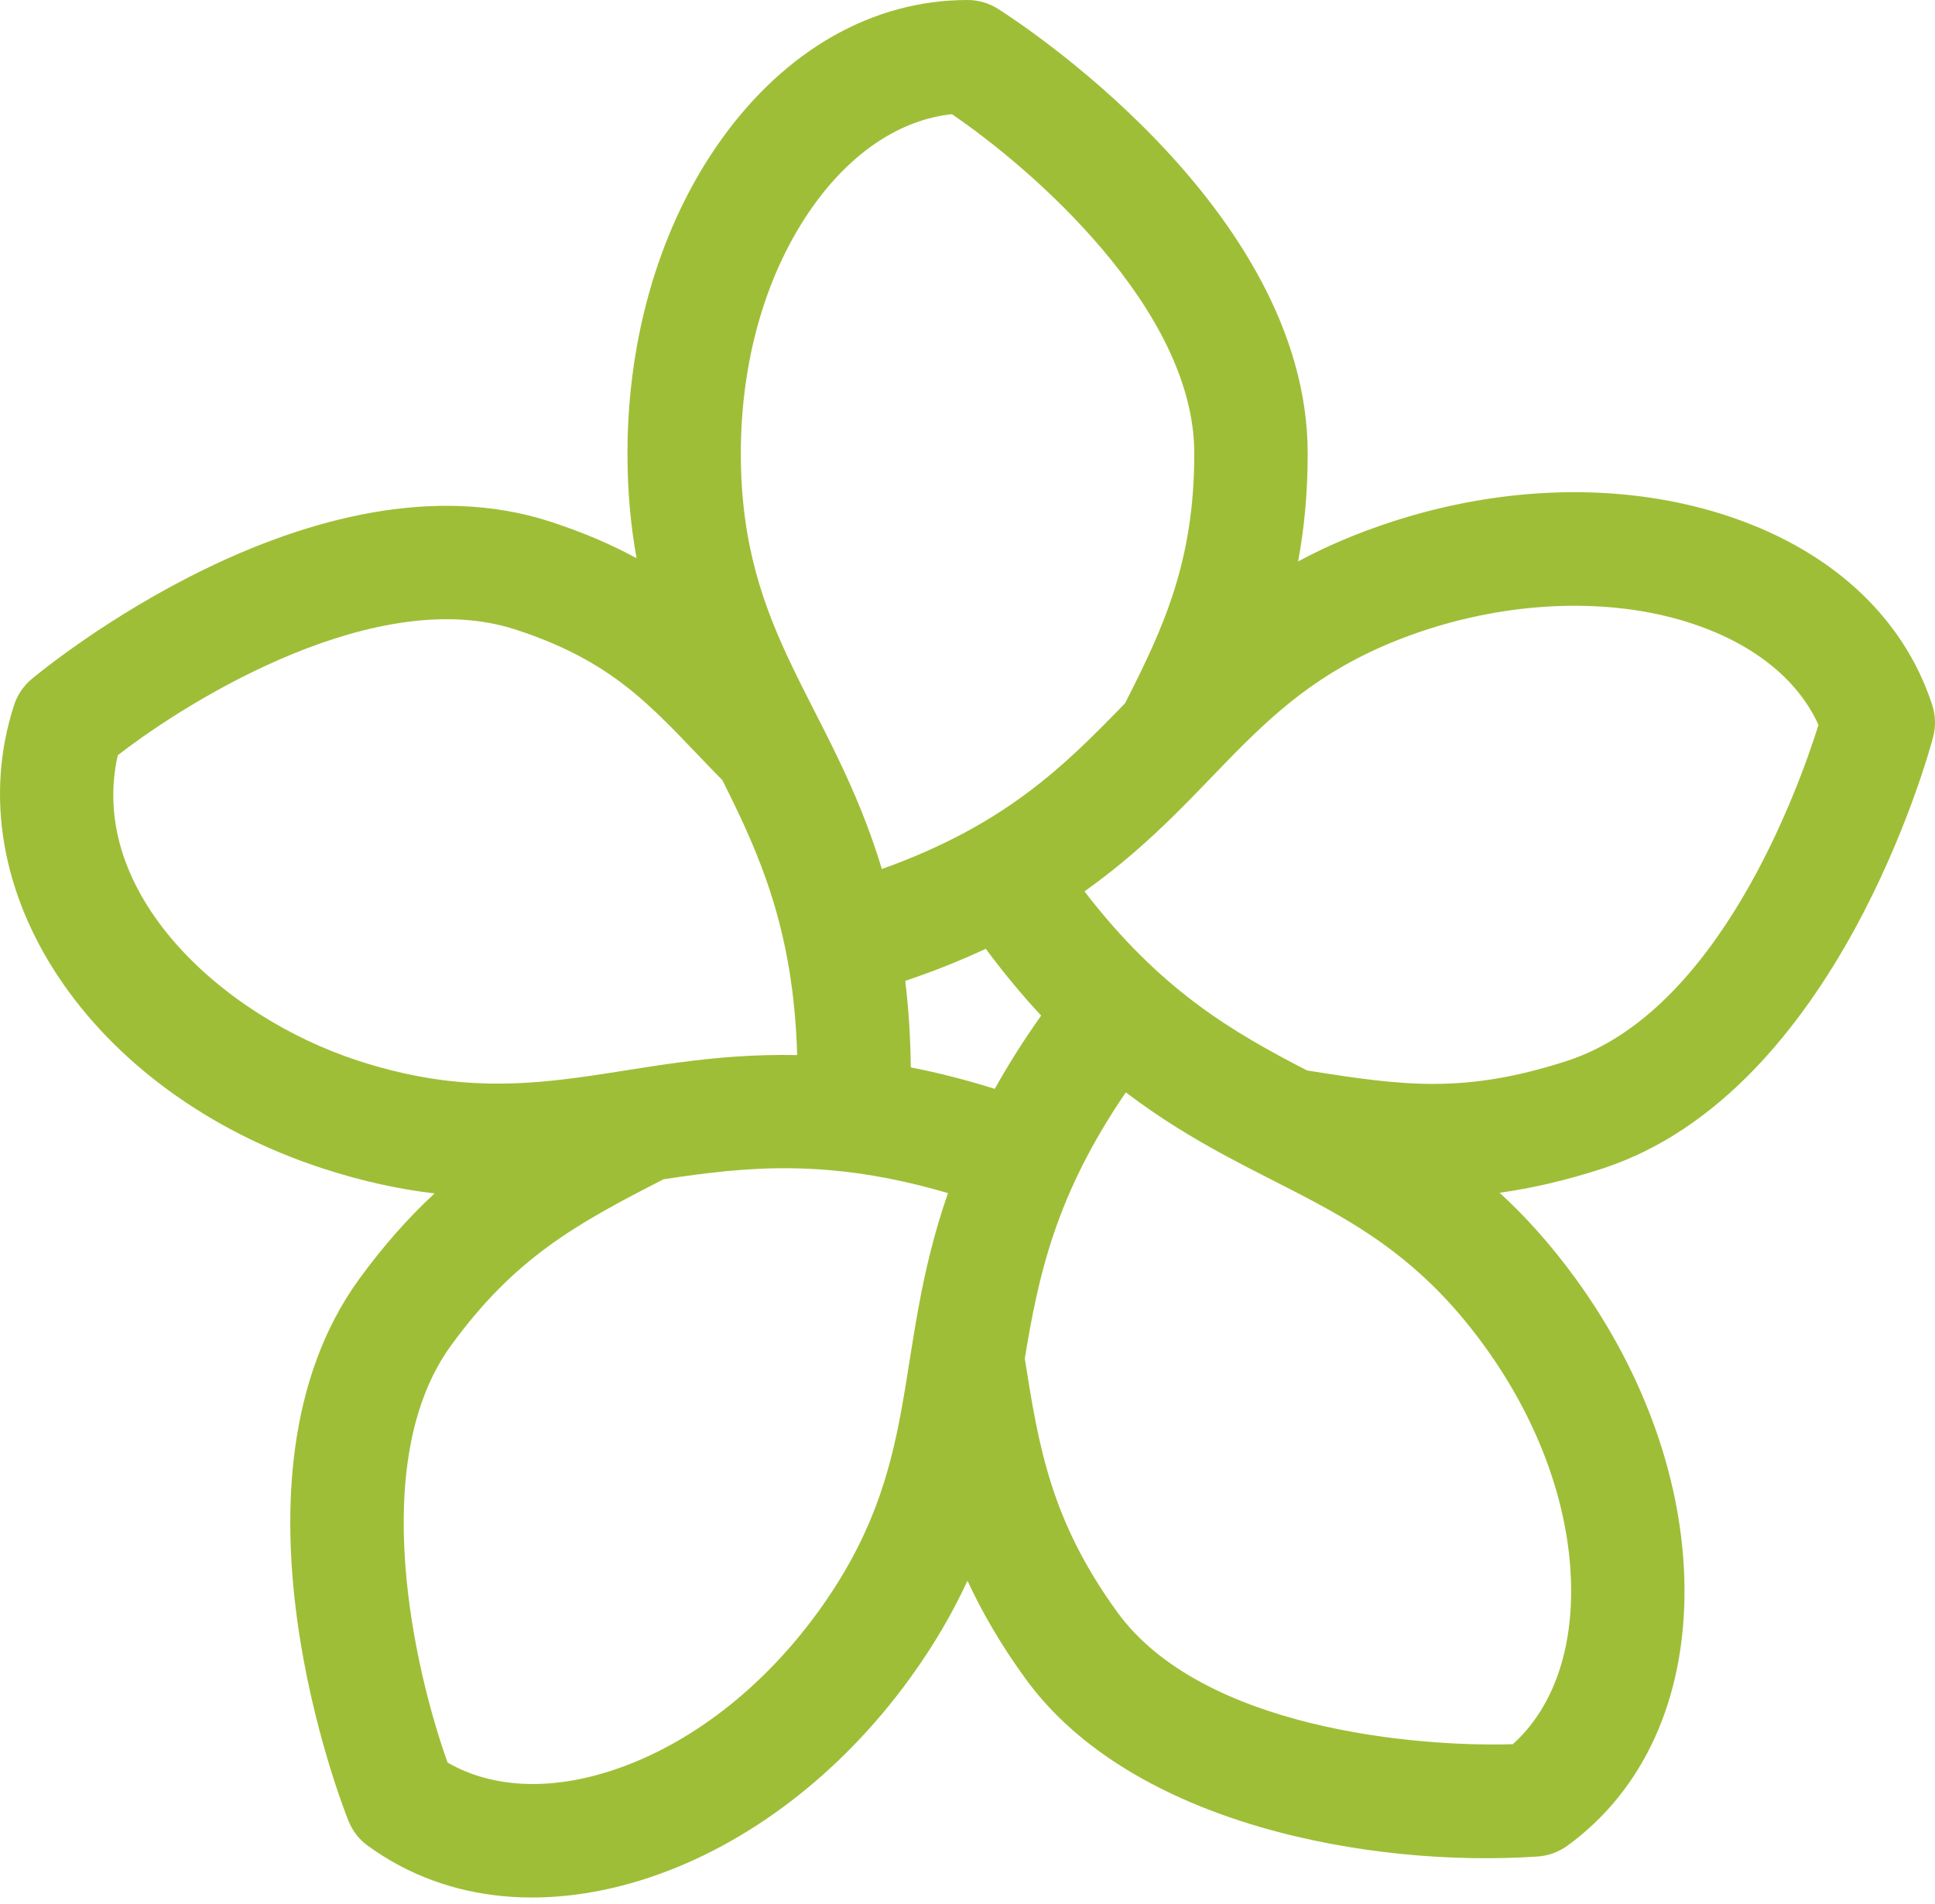 <svg width="63" height="62" viewBox="0 0 63 62" fill="none" xmlns="http://www.w3.org/2000/svg">
<path d="M10.528 38.049C11.836 38.474 13.033 38.725 14.149 38.856C13.325 39.62 12.506 40.528 11.695 41.643C6.956 48.166 11.167 58.841 11.348 59.292C11.478 59.614 11.695 59.893 11.976 60.096C14.659 62.046 17.998 62.18 21.148 61.128C24.354 60.058 27.36 57.761 29.613 54.661C30.421 53.548 31.03 52.487 31.499 51.466C31.971 52.485 32.581 53.545 33.392 54.661C36.848 59.418 44.658 60.816 50.07 60.445C50.416 60.421 50.748 60.3 51.029 60.096C53.518 58.288 54.873 55.303 54.844 51.692C54.817 48.312 53.561 44.743 51.309 41.643C50.491 40.517 49.661 39.603 48.825 38.835C49.841 38.694 50.942 38.447 52.167 38.049C59.823 35.561 62.816 24.465 62.94 23.994C63.029 23.652 63.019 23.291 62.91 22.955C61.959 20.029 59.515 17.817 56.029 16.727C52.771 15.709 48.969 15.801 45.323 16.986C44.16 17.364 43.154 17.801 42.264 18.28C42.461 17.227 42.576 16.068 42.576 14.765C42.576 6.701 32.895 0.54 32.482 0.282C32.189 0.098 31.849 0 31.502 0C28.425 0 25.574 1.618 23.475 4.557C21.511 7.307 20.429 10.932 20.429 14.765C20.429 16.024 20.539 17.148 20.726 18.175C19.923 17.738 19.003 17.337 17.923 16.986C10.254 14.494 1.403 21.798 1.03 22.11C0.764 22.332 0.566 22.625 0.459 22.955C-1.489 28.951 2.933 35.581 10.528 38.049ZM26.627 52.491C24.822 54.974 22.462 56.798 19.979 57.627C17.924 58.313 16.026 58.225 14.573 57.387C13.518 54.454 11.916 47.619 14.682 43.812C16.744 40.973 18.727 39.864 21.604 38.396C24.301 37.985 26.969 37.702 30.864 38.846C28.999 44.218 30.108 47.699 26.627 52.491ZM29.473 31.936C30.435 31.612 31.303 31.262 32.094 30.891C32.699 31.705 33.301 32.425 33.898 33.067C33.312 33.892 32.814 34.687 32.388 35.452C31.423 35.15 30.513 34.921 29.654 34.753C29.643 33.741 29.579 32.806 29.473 31.936ZM51.153 51.722C51.171 53.888 50.5 55.666 49.255 56.789C46.139 56.886 39.143 56.297 36.378 52.491C34.203 49.497 33.817 47.074 33.37 44.267L33.365 44.234C33.808 41.542 34.363 38.917 36.655 35.567C41.183 38.996 44.84 39.019 48.322 43.813C50.127 46.295 51.132 49.105 51.153 51.722ZM46.463 20.496C49.346 19.56 52.431 19.47 54.927 20.25C57.019 20.904 58.517 22.083 59.207 23.602C58.56 25.666 55.96 32.935 51.026 34.539C47.656 35.634 45.638 35.343 42.553 34.852C40.124 33.597 37.794 32.254 35.309 29.023C39.945 25.721 40.863 22.316 46.463 20.496ZM26.479 6.702C27.738 4.939 29.325 3.895 30.993 3.718C33.571 5.471 38.884 10.059 38.884 14.765C38.884 18.323 37.855 20.483 36.631 22.896C34.657 24.932 32.739 26.855 28.712 28.294C27.065 22.858 24.12 20.69 24.12 14.765C24.12 11.695 24.958 8.832 26.479 6.702ZM3.834 24.591C6.295 22.682 12.305 19.042 16.782 20.496C20.231 21.617 21.389 23.241 23.519 25.401C24.744 27.841 25.839 30.292 25.954 34.352C20.291 34.239 17.288 36.364 11.668 34.538C7.215 33.092 2.828 29.066 3.834 24.591Z" fill="#9FBE37"/>
</svg>

